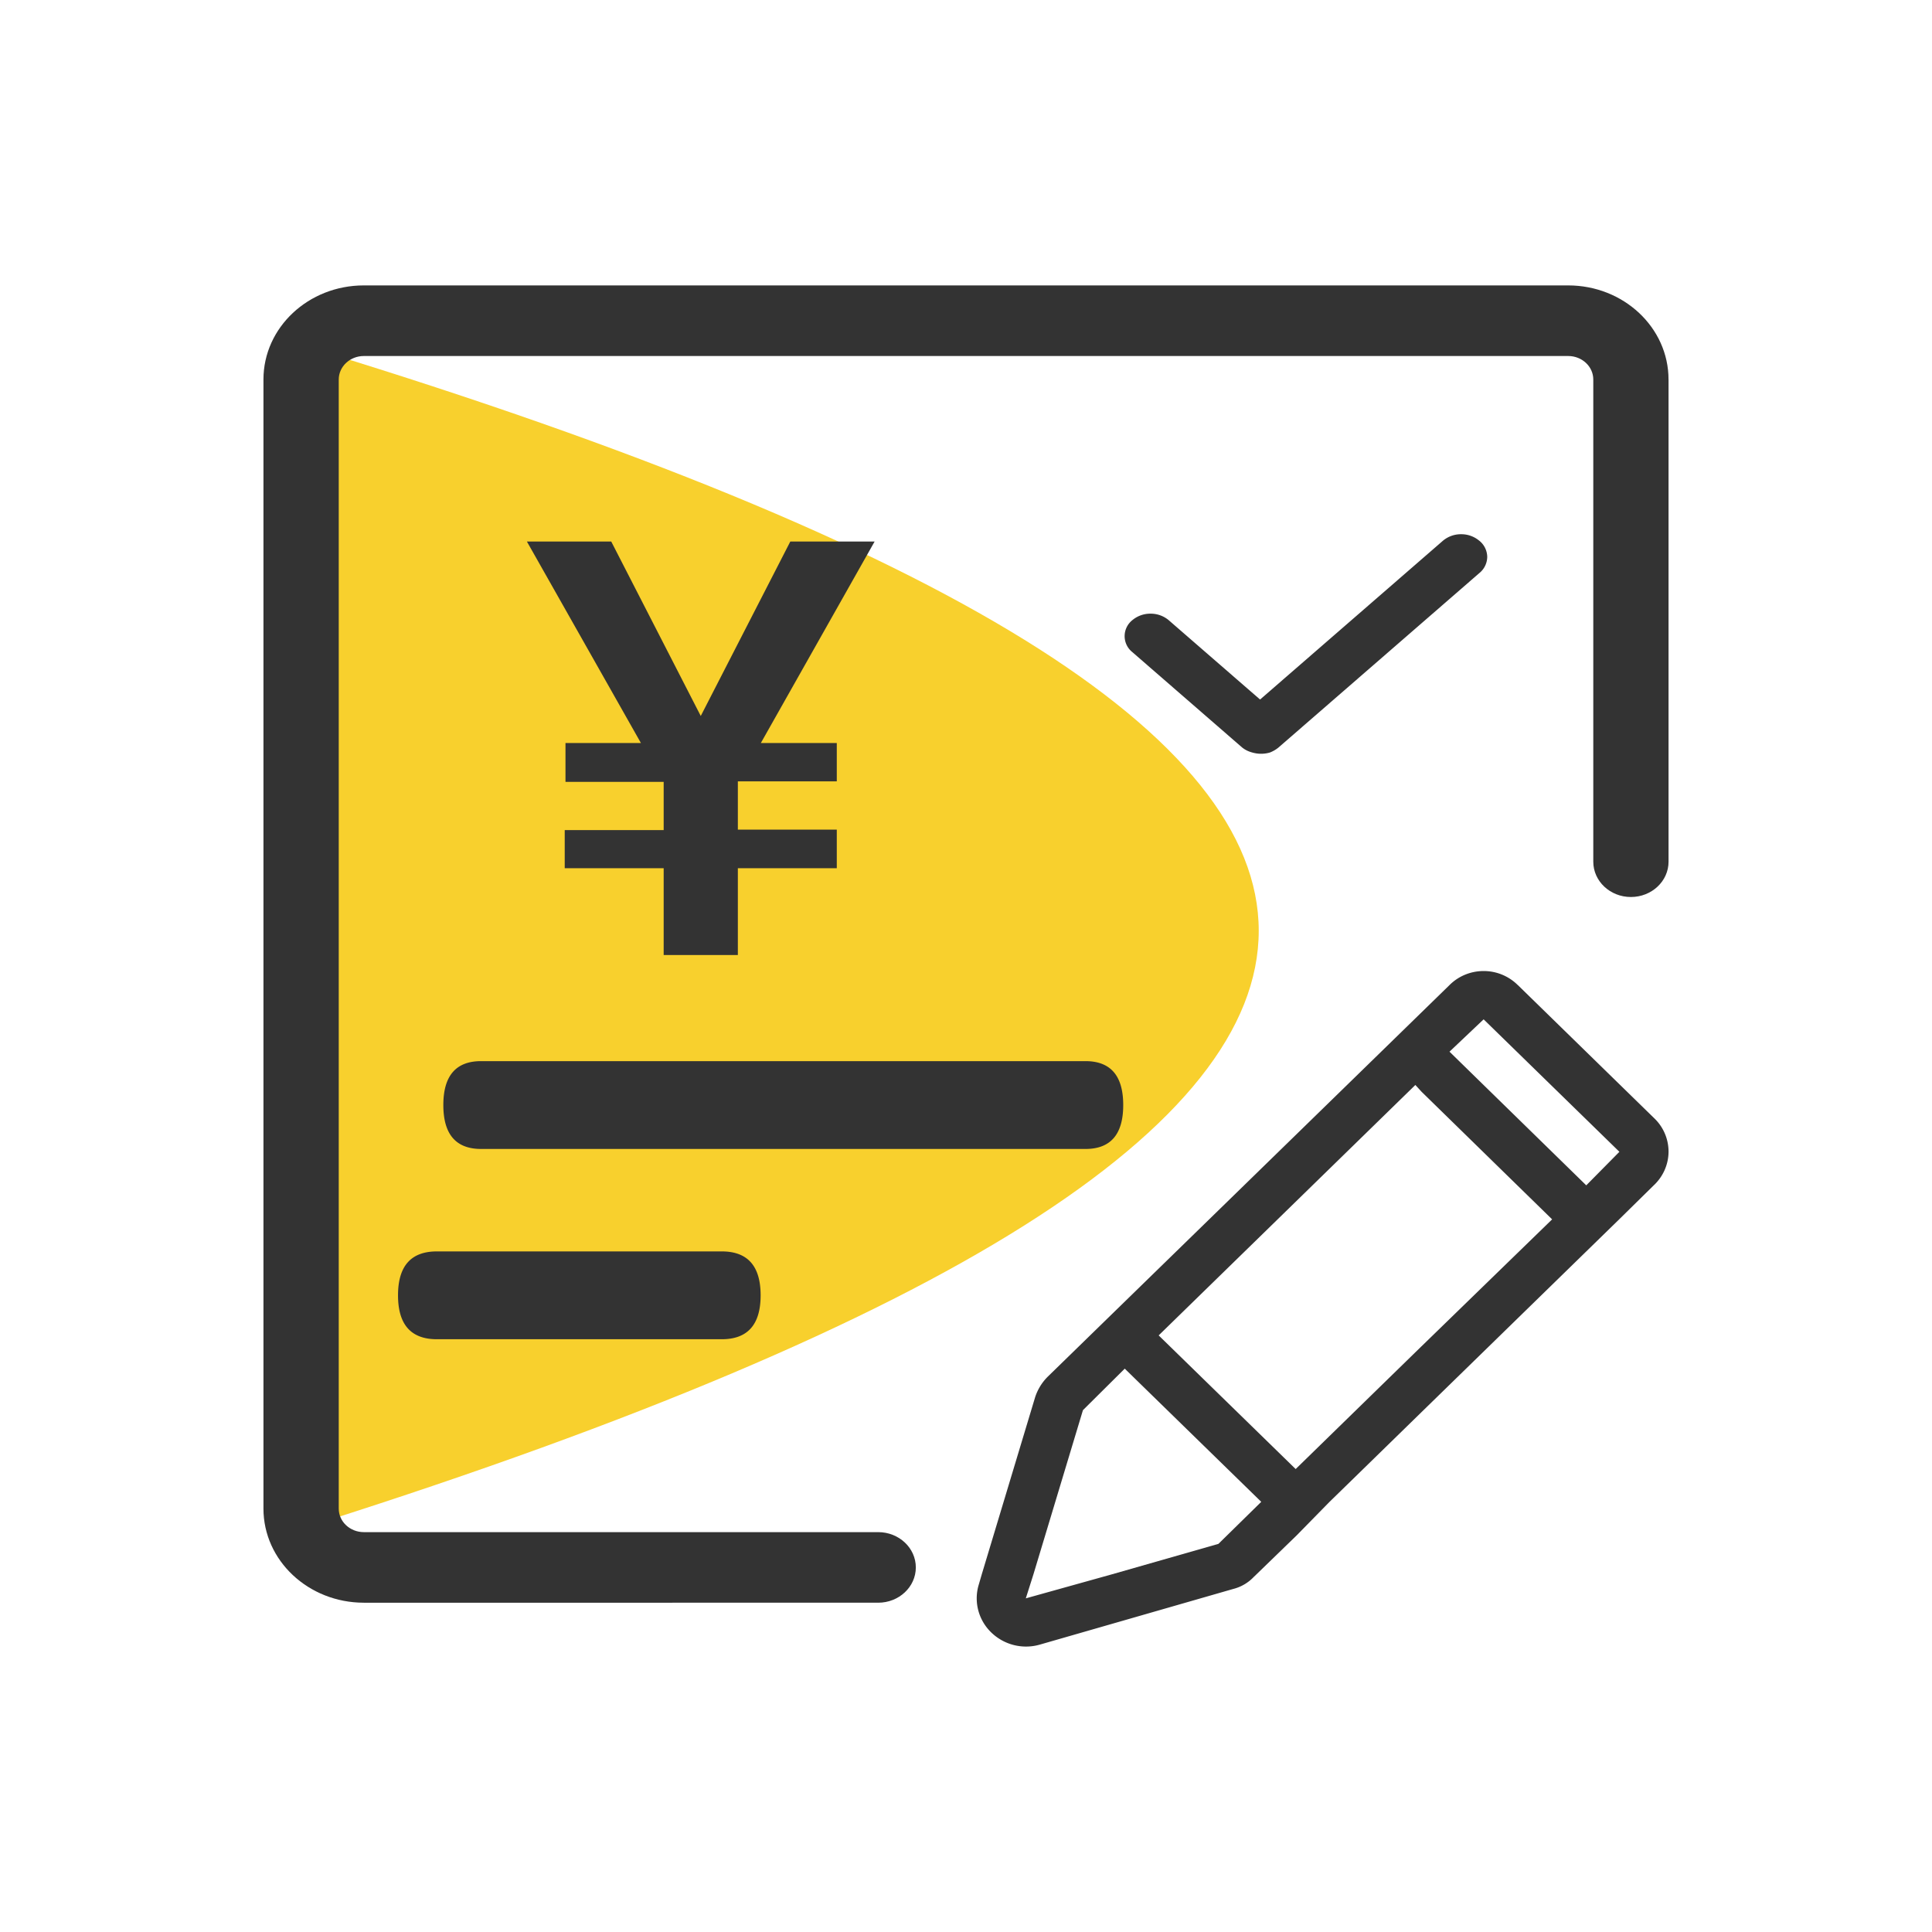 <?xml version="1.0" standalone="no"?><!DOCTYPE svg PUBLIC "-//W3C//DTD SVG 1.1//EN" "http://www.w3.org/Graphics/SVG/1.1/DTD/svg11.dtd"><svg class="icon" width="200px" height="200.00px" viewBox="0 0 1024 1024" version="1.1" xmlns="http://www.w3.org/2000/svg"><path d="M170.667 186.182c330.985 101.562 496.485 203.931 496.485 307.138C667.152 596.992 501.651 701.471 170.667 806.788V186.182z" fill="#F8D02D" /><path d="M804.445 522.1a25.616 25.616 0 0 0-18.091-7.432c-6.827 0-13.343 2.684-18.091 7.447l-54.148 52.798-158.875 154.841a27.369 27.369 0 0 0-6.547 10.628l-28.315 93.975-1.831 6.268a25.088 25.088 0 0 0 4.53 22.063 26.453 26.453 0 0 0 27.974 9.014l102.648-29.541a22.652 22.652 0 0 0 10.861-6.392l1.458-1.396 21.24-20.589 17.424-17.78 9.449-9.2 39.315-38.369 104.882-102.291 18.075-17.78c4.98-4.608 7.851-10.969 7.959-17.672a24.498 24.498 0 0 0-7.447-17.873L804.461 522.085zM645.834 818.269L589.576 834.358l-45.878 12.8 4.065-12.8 26.221-86.947 22.156-22 72.347 70.594-22.668 22.249z m107.613-104.727l-66.715 65.086-72.611-70.842 136.052-132.732 3.274 3.584 69.213 67.646-69.198 67.258z m87.304-85.287l-72.487-70.842 18.091-17.144 71.959 70.206-17.563 17.78zM323.972 287.03l47.445 92.455 47.461-92.455h44.684l-60.292 106.775h40.246v20.325h-52.441v25.584h52.441v20.449h-52.441v46.033h-39.315V460.179h-52.441v-20.201h52.441V414.41h-52.038v-20.589h39.983L279.273 287.03h44.699zM254.992 562.424h320.326c13.343 0 20.015 7.758 20.015 23.273s-6.672 23.273-20.015 23.273H254.992c-13.343 0-20.015-7.758-20.015-23.273s6.672-23.273 20.015-23.273zM231.548 663.273h151.009c13.715 0 20.589 7.758 20.589 23.273s-6.873 23.273-20.589 23.273h-151.009c-13.731 0-20.589-7.758-20.589-23.273s6.858-23.273 20.589-23.273zM784.136 286.673a14.801 14.801 0 0 0-9.712-3.522 14.801 14.801 0 0 0-9.728 3.522l-96.83 84.092-48.345-41.984a14.801 14.801 0 0 0-9.728-3.522 14.801 14.801 0 0 0-9.728 3.522 10.814 10.814 0 0 0 0 16.772l58.213 50.564c1.552 1.272 3.429 2.203 5.477 2.731 3.025 0.884 6.299 0.884 9.309 0 1.676-0.652 3.196-1.536 4.53-2.622l106.558-92.548a11.171 11.171 0 0 0 4.112-8.502 11.171 11.171 0 0 0-4.112-8.502z" fill="#333333" /><path d="M884.364 201.138v255.597c0 10.318-8.937 18.696-19.952 18.696-11.016 0-19.937-8.378-19.937-18.711V201.154c0-6.889-5.958-12.459-13.312-12.459H192.853c-7.354 0-13.312 5.585-13.312 12.459v598.45c0 6.889 5.958 12.459 13.312 12.459H465.455c11.016 0 19.952 8.378 19.952 18.711 0 10.318-8.937 18.696-19.952 18.696H192.838C163.452 849.455 139.636 827.113 139.636 799.589V201.138c0-27.539 23.816-49.866 53.201-49.866H831.147c29.386 0 53.201 22.342 53.201 49.866z" fill="#333333" /></svg>